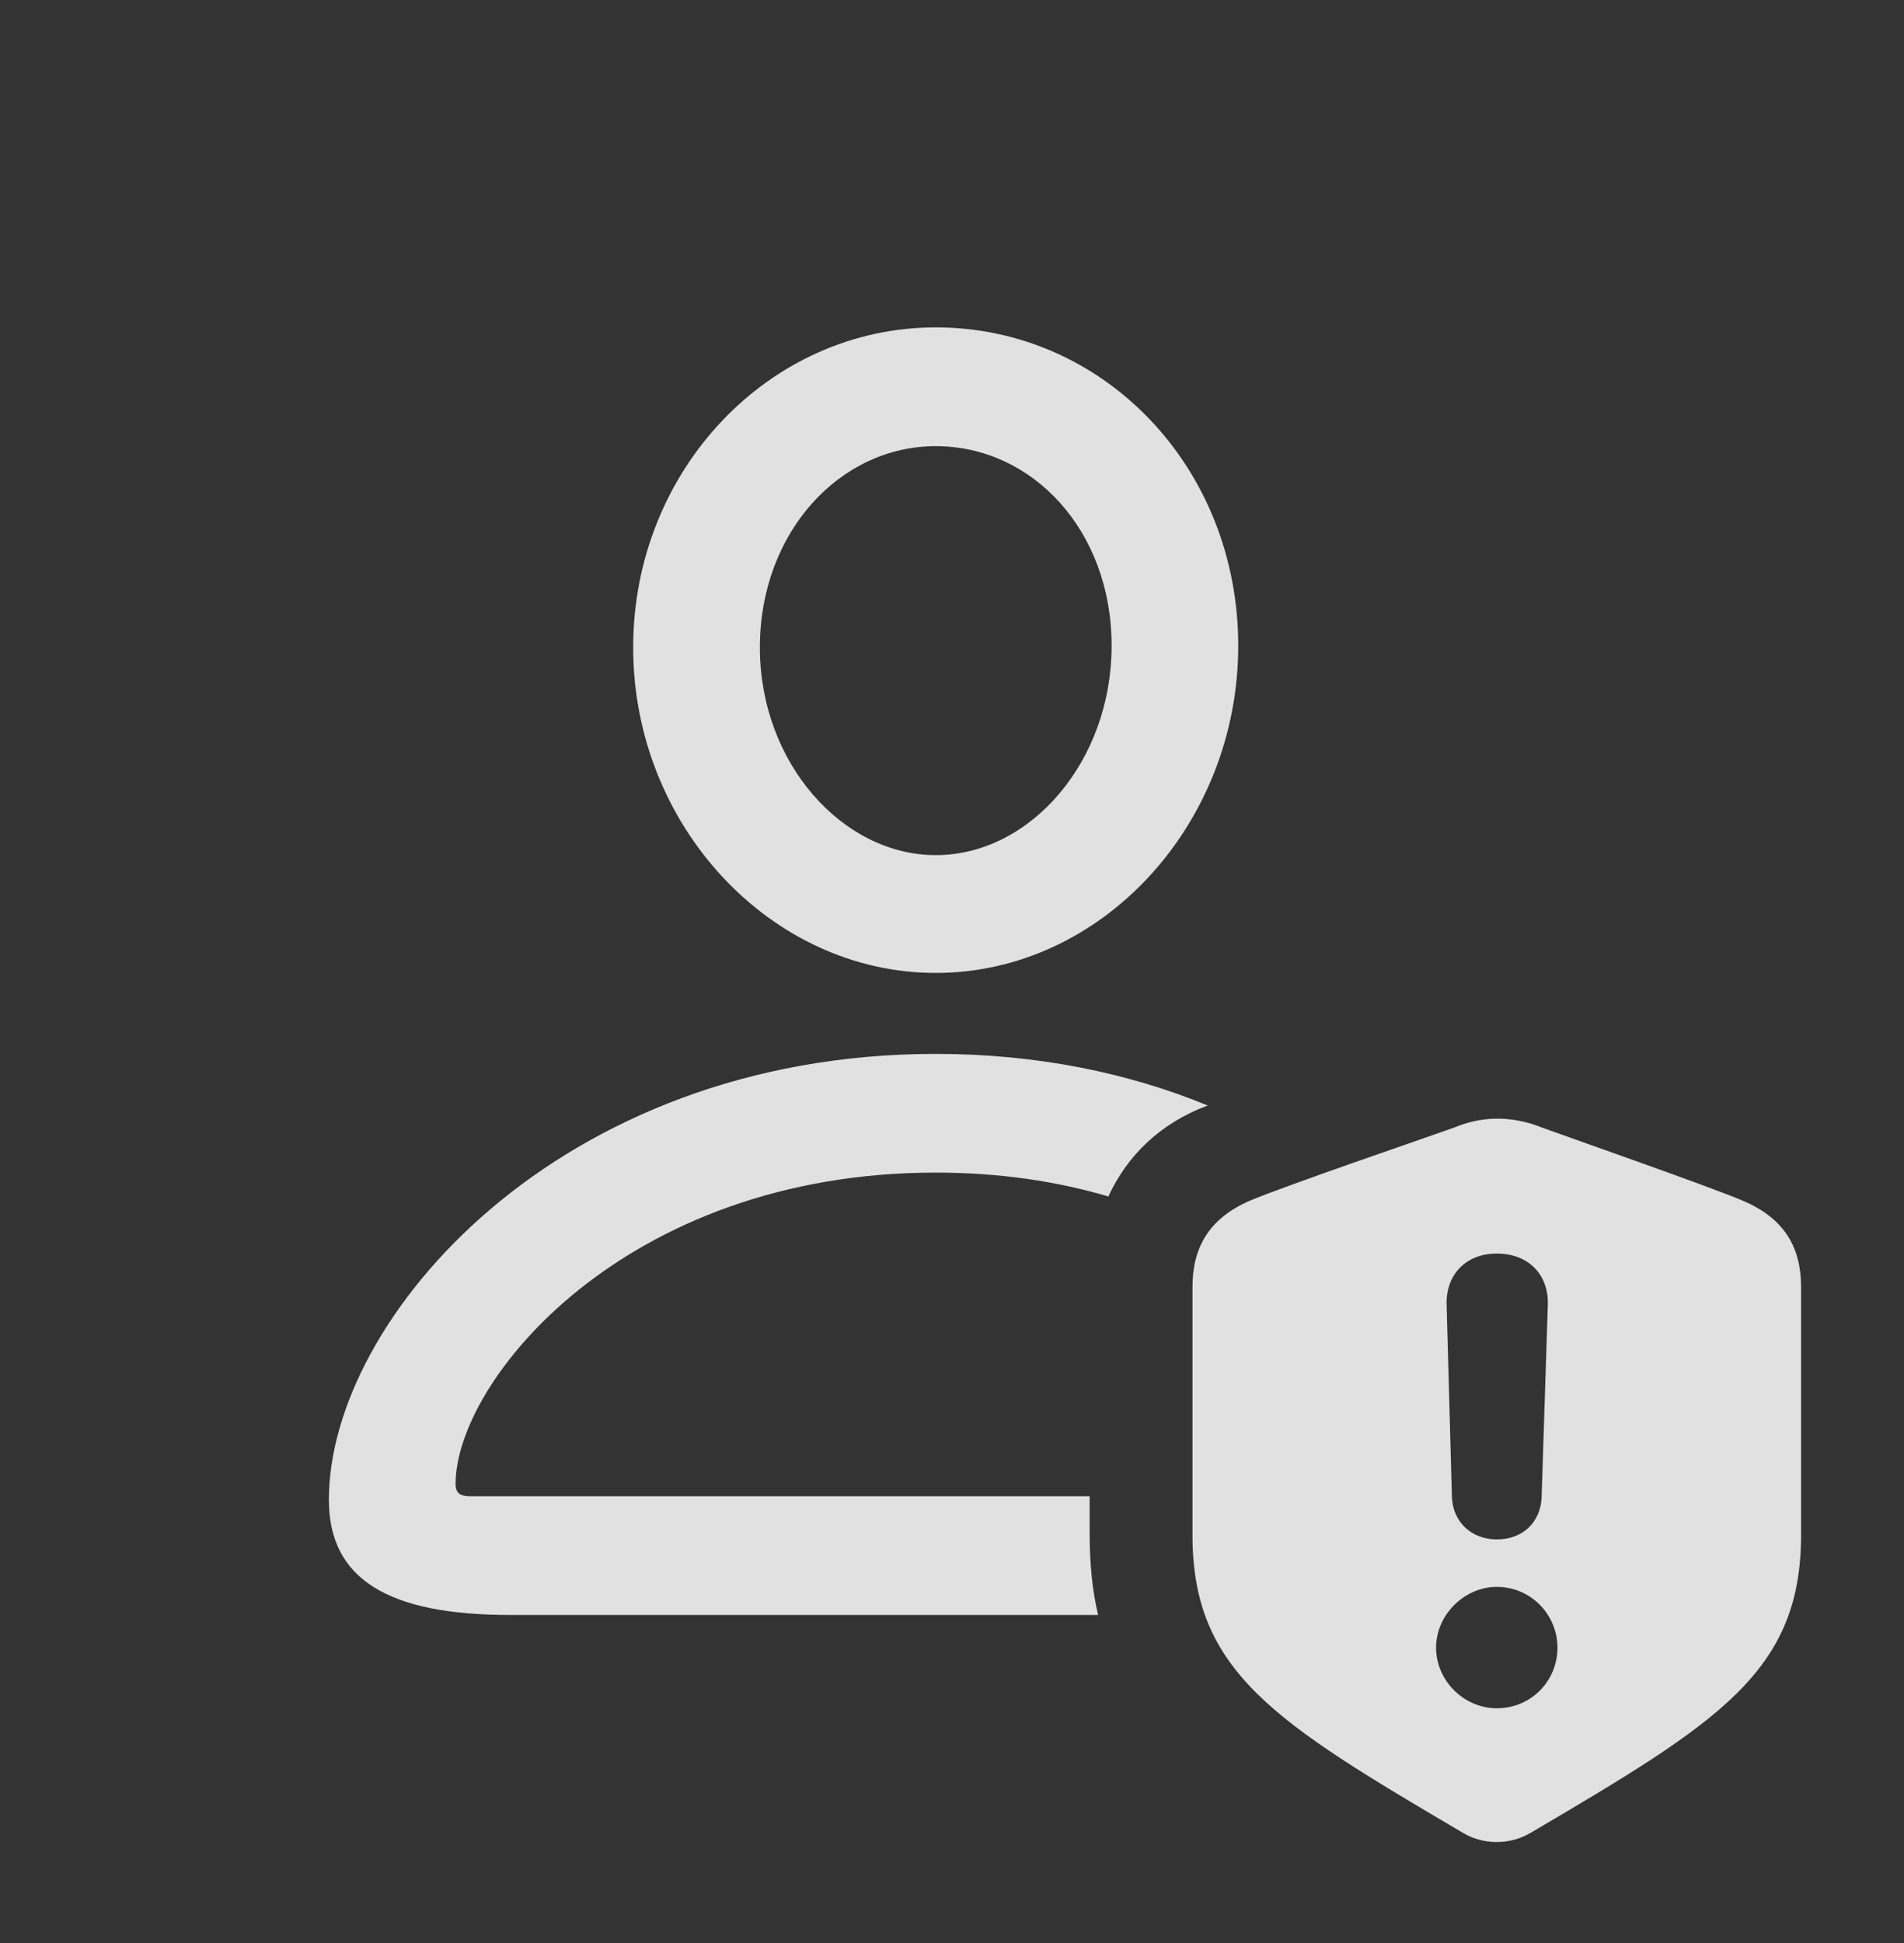 <?xml version="1.0" encoding="UTF-8"?>
<!--Generator: Apple Native CoreSVG 341-->
<!DOCTYPE svg
PUBLIC "-//W3C//DTD SVG 1.1//EN"
       "http://www.w3.org/Graphics/SVG/1.1/DTD/svg11.dtd">
<svg version="1.1" xmlns="http://www.w3.org/2000/svg" xmlns:xlink="http://www.w3.org/1999/xlink" viewBox="0 0 21.143 21.578">
 <rect x="0" y="0" width="21.143" height="21.578" fill="#333333" stroke="none"/>
 <g>
  <rect height="21.578" opacity="0" width="21.143" x="0" y="0"/>
  <path d="M13.411 12.275C12.883 12.471 12.515 12.834 12.308 13.285C11.739 13.117 11.098 13.02 10.391 13.02C6.934 13.02 5.059 15.335 5.059 16.477C5.059 16.585 5.117 16.614 5.225 16.614L12.1 16.614L12.1 17.024C12.1 17.358 12.129 17.659 12.194 17.932L5.664 17.932C4.307 17.932 3.652 17.532 3.652 16.653C3.652 14.641 6.201 11.702 10.391 11.702C11.526 11.702 12.54 11.917 13.411 12.275ZM13.75 7.171C13.75 9.153 12.236 10.803 10.391 10.803C8.555 10.803 7.031 9.163 7.031 7.19C7.031 5.217 8.545 3.635 10.391 3.635C12.256 3.635 13.75 5.188 13.75 7.171ZM8.438 7.19C8.438 8.469 9.355 9.495 10.391 9.495C11.445 9.495 12.344 8.45 12.344 7.171C12.344 5.891 11.465 4.954 10.391 4.954C9.326 4.954 8.438 5.911 8.438 7.19Z" fill="white" fill-opacity="0.85"/>
  <path d="M17.021 12.483C17.393 12.62 18.965 13.167 19.355 13.333C19.814 13.528 20 13.85 20 14.29L20 17.044C20 18.567 19.082 19.124 16.992 20.354C16.738 20.501 16.445 20.471 16.25 20.354C14.16 19.124 13.242 18.567 13.242 17.044L13.242 14.29C13.242 13.85 13.428 13.528 13.877 13.333C14.268 13.167 15.84 12.63 16.143 12.522C16.445 12.395 16.738 12.395 17.021 12.483ZM15.947 18.294C15.947 18.665 16.26 18.968 16.621 18.968C17.002 18.968 17.295 18.665 17.295 18.294C17.295 17.932 17.002 17.62 16.621 17.62C16.26 17.62 15.947 17.932 15.947 18.294ZM16.064 14.485L16.123 16.624C16.133 16.897 16.338 17.093 16.621 17.093C16.914 17.093 17.109 16.897 17.119 16.624L17.188 14.485C17.197 14.153 16.973 13.919 16.621 13.919C16.279 13.919 16.055 14.153 16.064 14.485Z" fill="white" fill-opacity="0.85"/>
 </g>
</svg>
